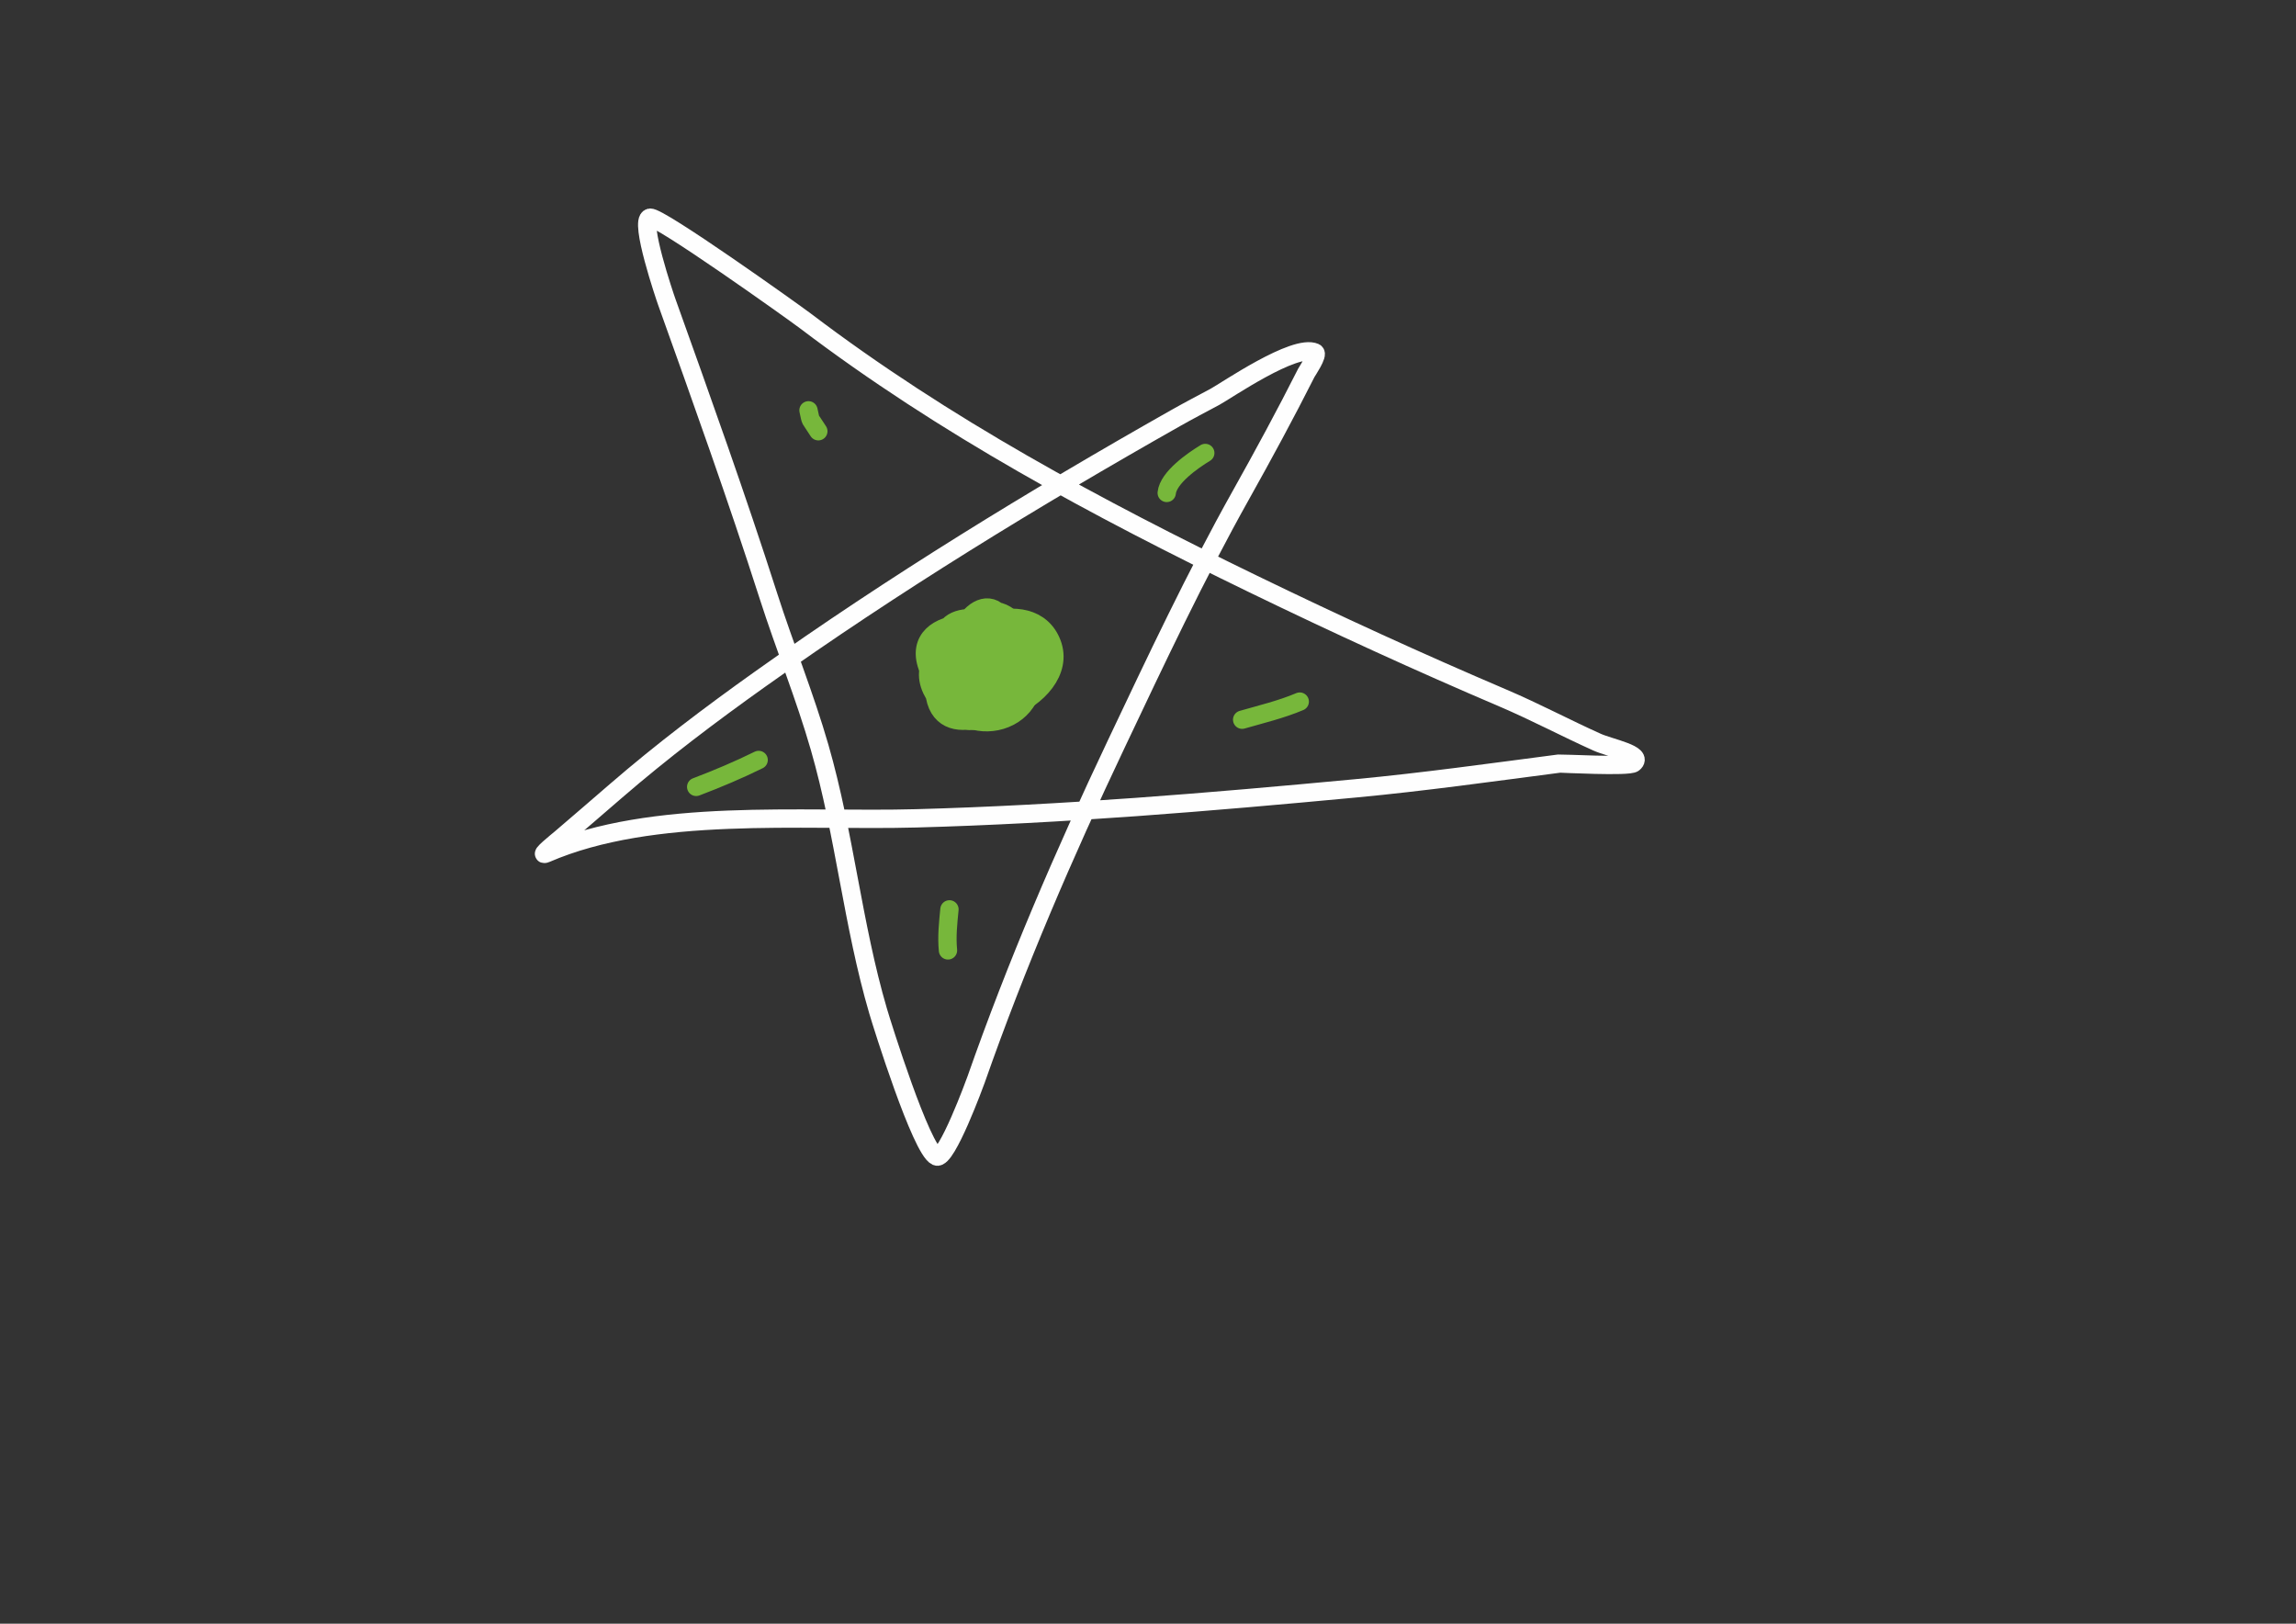 <?xml version="1.0" encoding="UTF-8" standalone="no"?>
<!DOCTYPE svg PUBLIC "-//W3C//DTD SVG 1.1//EN" "http://www.w3.org/Graphics/SVG/1.1/DTD/svg11.dtd">
<!-- Created with Vectornator (http://vectornator.io/) -->
<svg height="100%" stroke-miterlimit="10" style="fill-rule:nonzero;clip-rule:evenodd;stroke-linecap:round;stroke-linejoin:round;" version="1.1" viewBox="0 0 841.995 595.35" width="100%" xml:space="preserve" xmlns="http://www.w3.org/2000/svg" xmlns:vectornator="http://vectornator.io" xmlns:xlink="http://www.w3.org/1999/xlink">
<rect x="0" y="0" width="841.995" height="595.35" fill="#333333" stroke="none"/>
<defs/>
<g id="Layer-1" vectornator:layerName="Layer 1">
<path d="M200.244 312.923C197.167 314.251 204.493 308.388 205.672 307.382C212.453 301.598 219.193 295.768 225.938 289.942C242.857 275.327 260.554 261.956 278.768 248.997C327.751 214.146 378.826 182.89 431.116 153.303C435.873 150.612 440.722 148.086 445.539 145.503C449.542 143.356 474.827 125.901 482.246 129.233C483.638 129.859 479.363 136.1 479.058 136.705C471.441 151.789 463.317 166.785 455.059 181.53C438.47 211.148 423.865 242.193 409.326 272.869C390.058 313.522 372.801 353.511 357.975 395.787C357.667 396.666 347.07 425.662 343.44 424.032C337.795 421.496 323.48 375.698 322.023 370.734C312.706 338.985 309.733 305.867 300.592 274.087C295.207 255.366 287.783 237.169 281.829 218.622C270.194 182.377 257.328 146.458 244.494 110.632C243.92 109.027 234.265 80.734 238.346 79.815C241.526 79.1 290.936 114.318 295.408 117.711C346.435 156.42 402.046 186.21 459.566 214.129C489.893 228.849 520.306 242.782 551.294 256.005C562.982 260.992 574.137 266.938 585.71 272.136C590.393 274.239 603.036 276.565 599.06 279.813C597.291 281.259 572.523 279.887 571.769 279.985C547.011 283.208 522.161 286.703 497.312 289.041C443.679 294.087 389.843 298.597 335.965 300.056C293.727 301.2 239.506 295.971 200.244 312.923Z" fill="none" opacity="1" stroke="#ffffff" stroke-linecap="round" stroke-linejoin="round" stroke-opacity="0.995" stroke-width="6.718" vectornator:layerName="Curve 1"/>
<path d="M359.16 234.207C356.379 235.886 355.645 237.32 355.587 240.666C355.381 252.59 370.403 238.082 363.933 235.175C357.93 232.479 351.262 243.083 354.858 247.898C360.753 255.79 376.557 244.786 371.886 238.412C364.92 228.905 349.47 241.098 353.602 250.694C358.394 261.821 376.718 252.505 373.378 242.946C369.152 230.855 346.666 238.356 351.143 250.933C355.33 262.698 375.179 257.294 373.617 245.405C371.704 230.85 343.776 239.411 347.958 253.534C351.604 265.847 374.732 261.968 372.361 248.201C370.077 234.936 347.416 238.616 349.02 252.667C350.949 269.568 375.951 260.339 372.507 246.754C368.898 232.523 340.229 231.747 344.393 250.253C348.661 269.222 380.297 261.112 371.834 243.764C363.961 227.625 340.324 236.183 344.053 253.628C348.77 275.698 379.364 259.611 373.475 241.981C368.493 227.068 340.462 242.347 342.894 255.459C346.292 273.782 374.631 260.03 375.497 246.081C376.887 223.679 332.151 232.639 341.69 252.903C349.96 270.468 380.52 261.054 381.623 243.29C382.917 222.436 338.44 224.809 343.574 248.709C349.313 275.426 393.507 256.258 385.775 235.915C378.337 216.345 343.738 230.843 343.671 247.745C343.575 272.13 393.501 255.56 384.568 238.229C370.544 211.023 336.249 255.28 359.728 247.902" fill="none" opacity="1" stroke="#77B73B" stroke-linecap="round" stroke-linejoin="round" stroke-width="6.718" vectornator:layerName="Curve 2"/>
<path d="M372.843 248.249L372.94 247.285L373.568 245.887L373.665 244.923L372.75 244.344L371.785 244.246L372.798 243.861L371.688 245.211L371.109 246.126" fill="none" opacity="1" stroke="#77B73B" stroke-linecap="round" stroke-linejoin="round" stroke-width="6.718" vectornator:layerName="Curve 3"/>
<path d="M296.492 150.452C297.569 155.239 296.621 152.577 300.102 158.121" fill="none" opacity="1" stroke="#77B73B" stroke-linecap="round" stroke-linejoin="round" stroke-width="6.718" vectornator:layerName="Curve 4"/>
<path d="M442.003 166.09C437.437 168.846 428.43 175.121 427.864 180.737" fill="none" opacity="1" stroke="#77B73B" stroke-linecap="round" stroke-linejoin="round" stroke-width="6.718" vectornator:layerName="Curve 5"/>
<path d="M348.186 333.433C347.681 338.446 347.155 343.44 347.645 348.476" fill="none" opacity="1" stroke="#77B73B" stroke-linecap="round" stroke-linejoin="round" stroke-width="6.718" vectornator:layerName="Curve 6"/>
<path d="M455.526 263.887C462.692 261.826 469.776 260.147 476.651 257.249" fill="none" opacity="1" stroke="#77B73B" stroke-linecap="round" stroke-linejoin="round" stroke-width="6.718" vectornator:layerName="Curve 7"/>
<path d="M255.304 288.518C263.072 285.565 270.758 282.329 278.215 278.651" fill="none" opacity="1" stroke="#77B73B" stroke-linecap="round" stroke-linejoin="round" stroke-width="6.718" vectornator:layerName="Curve 8"/>
<path d="M373.381 238.076C368.788 229.414 351.877 246.696 359.096 254.17C366.505 261.839 388.267 240.939 381.918 235.527C371.257 226.437 344.644 240.249 351.236 254.839C357.64 269.013 387.919 249.651 377.481 236.054C368.393 224.213 345.584 240.619 352.01 251.994C357.878 262.382 380.517 255.776 378.199 243.432C376.008 231.763 353.232 239.175 357.702 248.672C359.755 253.032 375.388 253.655 371.64 245.693C369.789 241.762 362.331 251.069 362.135 253.015C361.779 256.543 370.023 247.521 368.362 244.388C367.807 243.343 364.697 244.835 364.407 244.964C361.48 246.267 361.725 247.598 364.359 245.446C364.595 245.253 365.137 243.63 365.951 244.145C366.53 244.511 364.339 252.095 364.064 253.209C363.124 257.009 364.685 250.614 363.342 250.701C359.007 250.982 351.848 259.817 347.521 257.874C341.157 255.015 347.475 218.621 367.259 235.998C369.703 238.144 372.716 242.392 373.086 245.839C374.223 256.421 350.085 259.665 346.418 249.483C342.172 237.692 359.742 215.855 371.075 227.128C382.451 238.444 362.949 265.672 352.249 254.454C340.381 242.01 363.408 226.637 374.783 233.833C377.675 235.663 368.218 236.418 364.8 236.237C359.73 235.968 342.84 234.353 346.374 245.095C352.168 262.711 382.555 250.388 373.284 239.04C357.022 219.132 336.676 253.652 361.701 252.484C366.836 252.244 369.995 251.709 372.94 247.285C379.716 237.107 347.769 219.207 348.549 238.008C349.379 258.016 382.621 254.302 376.999 236.005C372.74 222.143 346.03 232.869 349.846 244.471C354.292 257.987 386.329 249.482 379.698 238.225C374.841 229.979 346.502 227.431 350.571 242.108C353.868 254 379.253 253.967 379.021 240.105C378.851 229.868 351.195 224.399 348.597 237.526C344.846 256.483 378.381 255.629 373.284 239.04C366.155 215.837 334.534 237.359 351.431 252.91C359.021 259.896 372.994 250.103 371.643 240.823C369.003 222.685 332.771 234.229 341.982 250.01C347.305 259.129 378.053 266.861 377.085 249.651C376.257 234.921 338.448 227.452 343.959 249.722C349.996 274.116 383.908 266.821 378.248 242.949C373.532 223.063 341.713 228.576 344.587 248.324C347.007 264.95 374.793 256.988 376.753 243.286C378.937 228.013 338.08 223.593 342.614 243.742C345.413 256.184 373.283 256.328 372.559 241.402C371.72 224.104 332.73 223.982 340.106 244.463C346.389 261.909 380.346 252.37 370.488 237.784C358.069 219.406 333.364 234.828 347.237 251.026C356.994 262.419 384.224 249.475 376.035 235.908C367.951 222.514 339.561 228.088 348.882 244.373C355.487 255.914 381.701 249.628 374.106 235.713C368.067 224.649 341.14 221.489 347.005 238.827C351.946 253.433 375.641 245.85 369.771 230.406C361.964 209.866 343.913 235.985 353.557 246.306C361.085 254.362 378.888 238.255 371.987 232.578C364.734 226.61 349.287 230.992 351.053 242.157C352.806 253.238 376.637 252.359 376.031 240.778C375.236 225.566 356.82 239.816 362.434 240.382" fill="none" opacity="1" stroke="#77B73B" stroke-linecap="round" stroke-linejoin="round" stroke-width="6.718" vectornator:layerName="Curve 9"/>
</g>
</svg>
